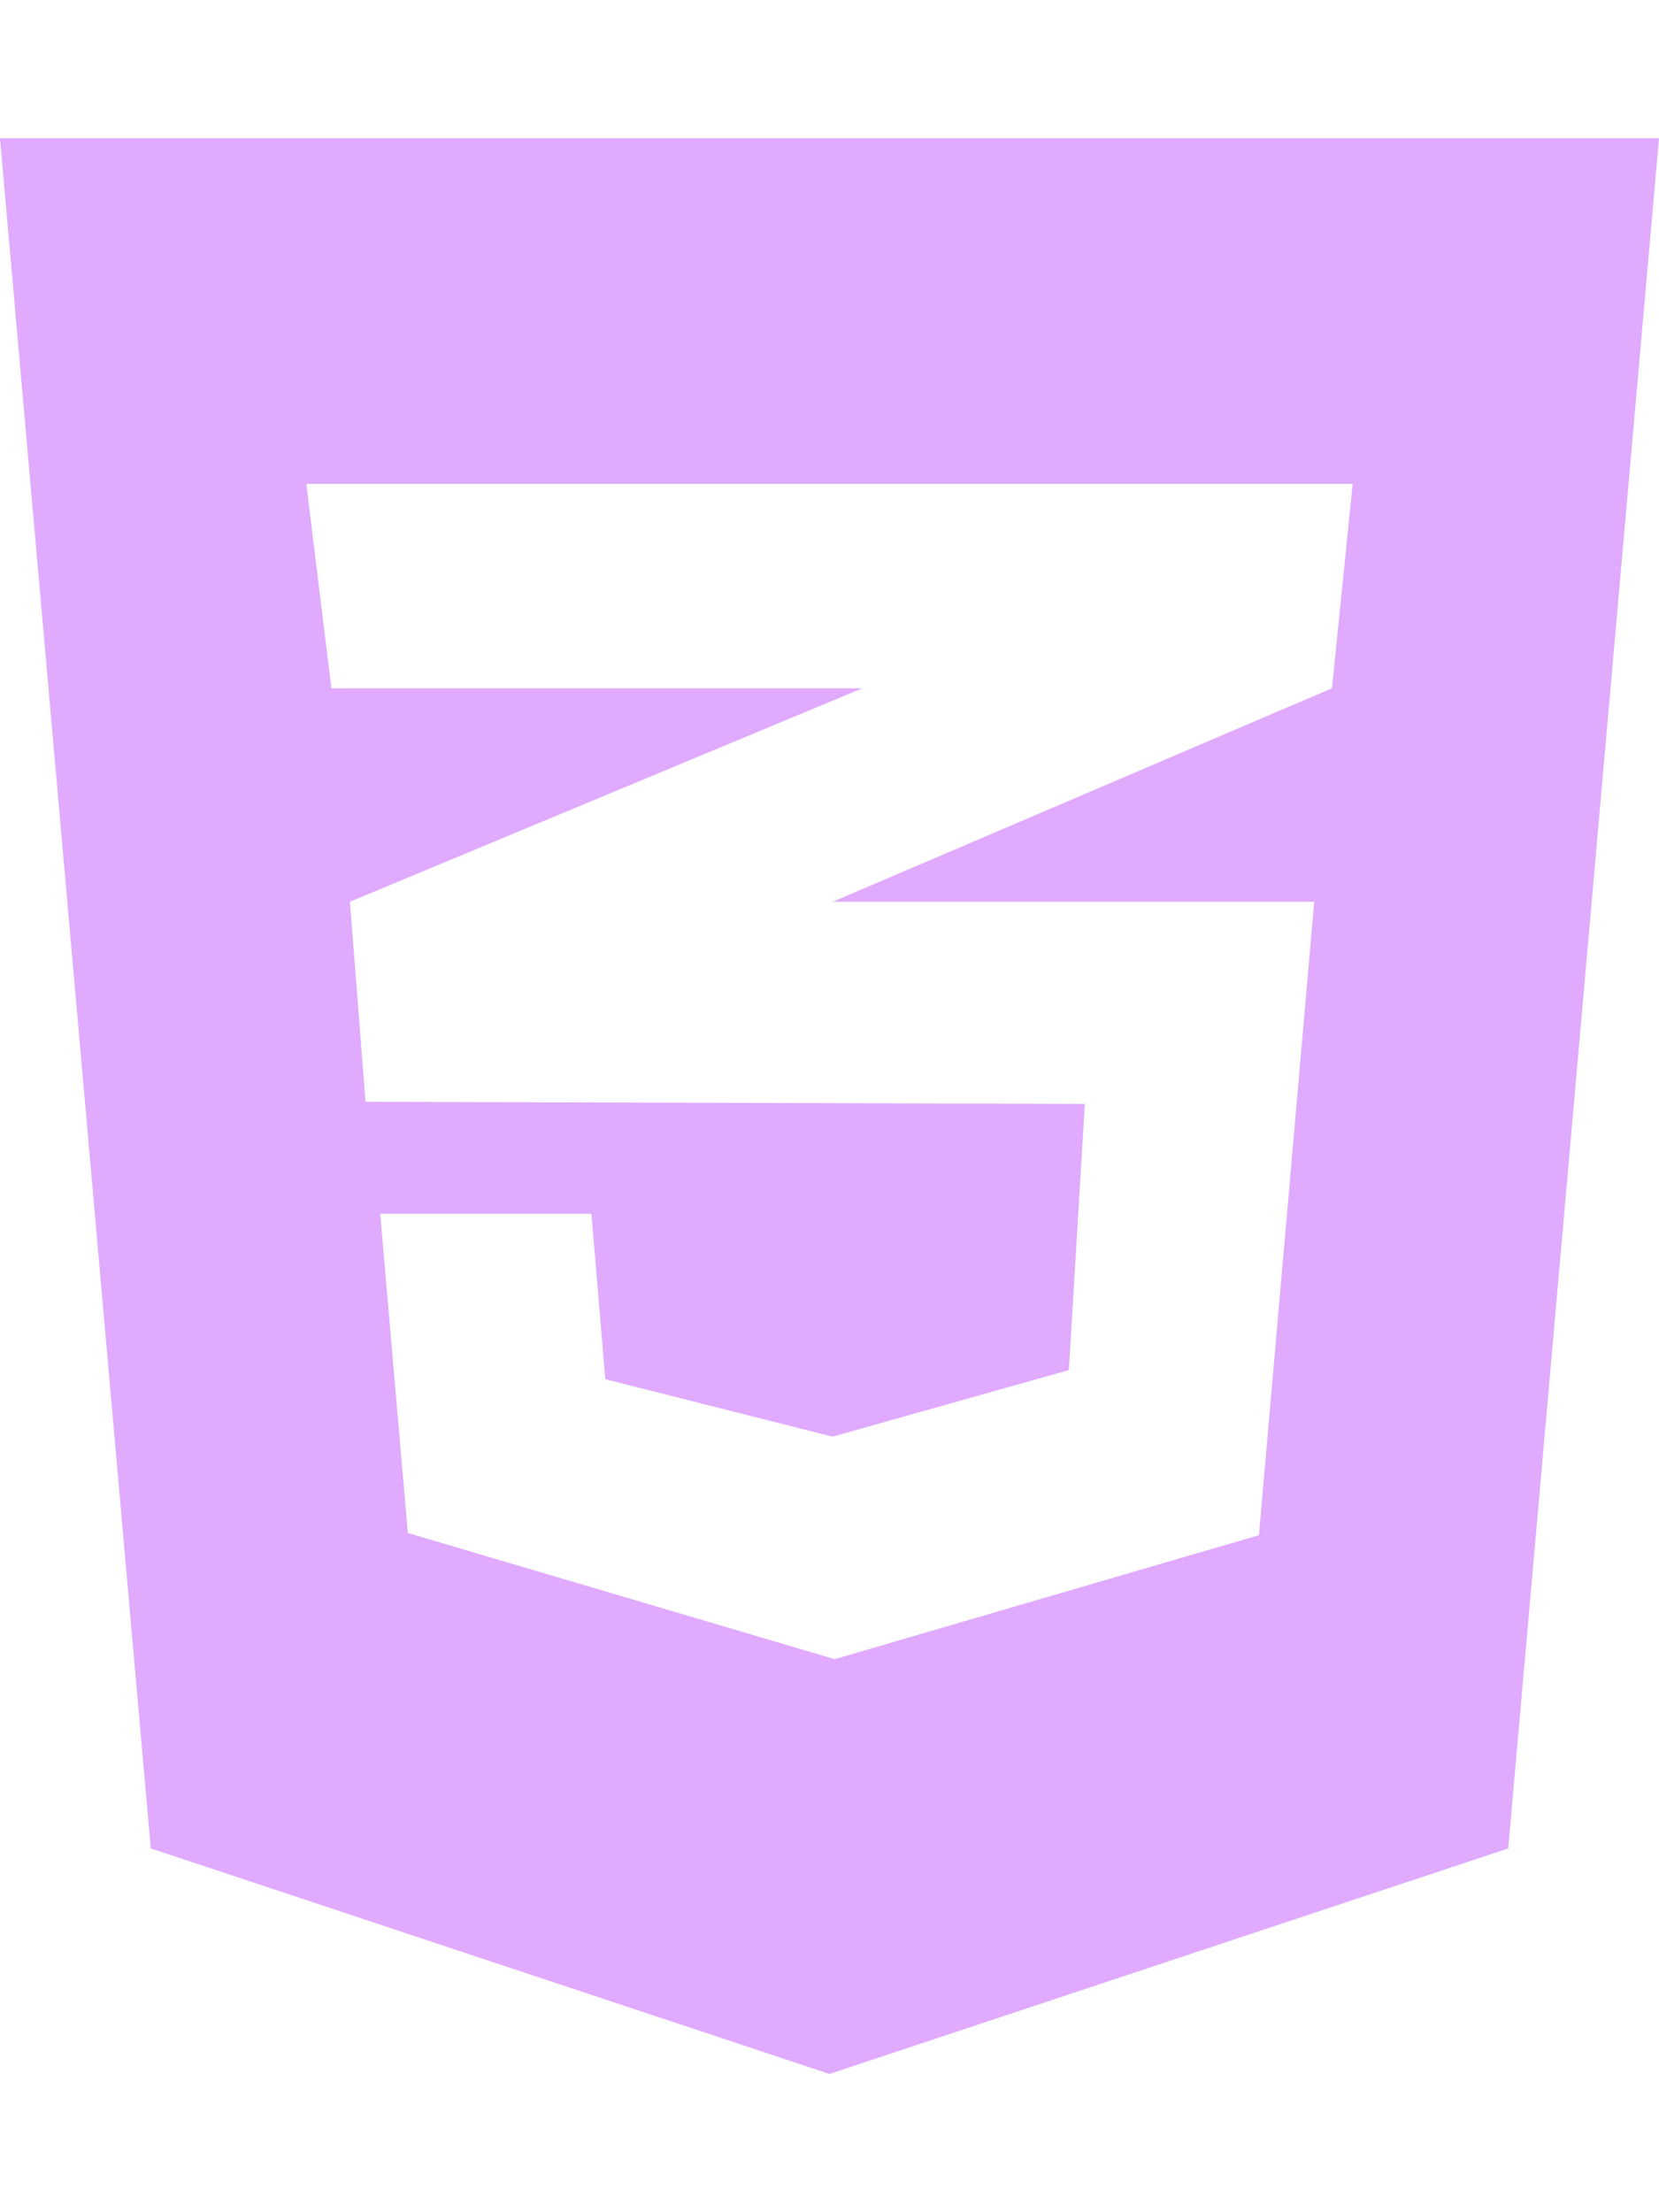 <svg width="384" height="512" xmlns="http://www.w3.org/2000/svg">
 <!--! Font Awesome Pro 6.1.1 by @fontawesome - https://fontawesome.com License - https://fontawesome.com/license (Commercial License) Copyright 2022 Fonticons, Inc. -->

 <g>
  <title>Layer 1</title>
  <path fill="#e0aaff" id="svg_1" d="m0,32l34.9,395.8l157.1,52.2l157.1,-52.2l34.9,-395.8l-384,0zm313.1,80l-4.8,47.3l-115.3,49.3l-0.3,0.1l111.5,0l-12.8,146.6l-98.2,28.7l-98.8,-29.2l-6.4,-73.9l48.9,0l3.2,38.3l52.6,13.3l54.7,-15.4l3.7,-61.6l-166.3,-0.5l0,-0.1l-0.2,0.1l-3.6,-46.3l112.1,-46.7l6.5,-2.7l-122.9,0l-5.8,-47.3l242.2,0z"/>
 </g>
</svg>
